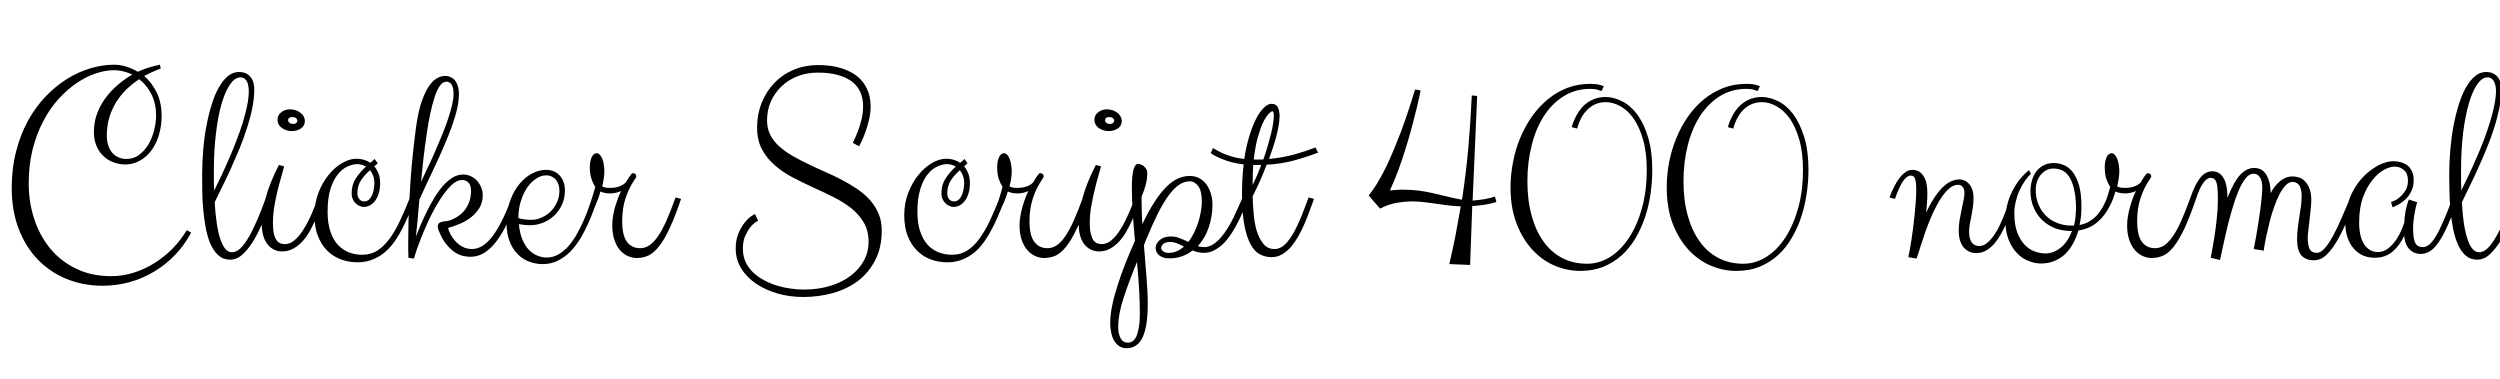 <svg xmlns="http://www.w3.org/2000/svg" xmlns:xlink="http://www.w3.org/1999/xlink" width="209.016" height="31.699"><path fill="black" d="M13.37 5.41L13.44 5.73Q13.08 5.86 12.73 6.02Q12.38 6.18 12.05 6.35L12.05 6.35Q12.70 6.91 13.11 7.75Q13.51 8.58 13.51 9.67L13.51 9.67Q13.51 10.56 13.28 11.31Q13.05 12.06 12.64 12.60Q12.23 13.14 11.68 13.44Q11.12 13.75 10.46 13.75L10.46 13.75Q9.98 13.75 9.52 13.58Q9.05 13.42 8.68 13.08Q8.31 12.74 8.08 12.23Q7.85 11.72 7.85 11.02L7.85 11.02Q7.85 10.23 8.11 9.52Q8.37 8.81 8.81 8.21Q9.25 7.61 9.83 7.11Q10.42 6.61 11.06 6.23L11.06 6.23Q10.72 6.07 10.33 5.97Q9.94 5.87 9.53 5.87L9.53 5.87Q8.81 5.87 8.00 6.14Q7.20 6.41 6.40 6.95Q5.61 7.49 4.89 8.28Q4.17 9.07 3.62 10.13Q3.06 11.18 2.73 12.48Q2.40 13.78 2.40 15.33L2.40 15.33Q2.40 16.90 2.86 18.30Q3.32 19.71 4.20 20.78Q5.07 21.84 6.36 22.46Q7.64 23.09 9.29 23.09L9.29 23.09Q10.25 23.09 11.17 22.80Q12.09 22.51 12.91 22.00Q13.73 21.49 14.43 20.78Q15.12 20.07 15.62 19.24L15.62 19.24L15.98 19.45Q15.42 20.50 14.63 21.32Q13.84 22.14 12.88 22.71Q11.92 23.29 10.83 23.59Q9.74 23.89 8.59 23.89L8.59 23.89Q6.94 23.89 5.54 23.31Q4.15 22.73 3.13 21.67Q2.12 20.60 1.55 19.10Q0.98 17.59 0.98 15.74L0.98 15.74Q0.98 14.06 1.35 12.65Q1.71 11.24 2.34 10.09Q2.98 8.94 3.81 8.07Q4.65 7.20 5.60 6.60Q6.55 6.01 7.56 5.71Q8.57 5.41 9.53 5.41L9.53 5.41Q10.05 5.41 10.56 5.57Q11.07 5.73 11.52 6L11.52 6Q11.99 5.78 12.46 5.64Q12.93 5.50 13.37 5.41L13.37 5.41ZM13.05 9.64L13.05 9.64Q13.05 8.68 12.67 7.90Q12.29 7.13 11.64 6.62L11.64 6.62Q11.06 7.00 10.56 7.48Q10.07 7.97 9.70 8.56Q9.34 9.15 9.13 9.85Q8.93 10.55 8.93 11.34L8.93 11.34Q8.93 11.77 9.04 12.12Q9.15 12.48 9.36 12.74Q9.57 13.00 9.88 13.14Q10.18 13.29 10.56 13.29L10.56 13.29Q11.19 13.29 11.66 12.93Q12.13 12.56 12.44 12.02Q12.75 11.47 12.90 10.83Q13.05 10.20 13.05 9.64ZM21.26 7.48L21.26 7.48Q21.26 8.21 21.09 9.05Q20.92 9.88 20.64 10.73Q20.37 11.59 20.01 12.46Q19.65 13.32 19.29 14.12Q18.93 14.92 18.57 15.63Q18.22 16.35 17.95 16.91L17.95 16.91Q18 17.87 18.12 18.64Q18.23 19.42 18.41 19.96Q18.59 20.51 18.83 20.80Q19.08 21.09 19.39 21.09L19.39 21.09Q19.75 21.09 20.09 20.77Q20.44 20.44 20.79 19.84Q21.14 19.24 21.50 18.40Q21.87 17.55 22.24 16.51L22.24 16.51L22.70 16.63Q22.42 17.44 22.07 18.33Q21.71 19.23 21.28 19.98Q20.85 20.73 20.34 21.22Q19.83 21.71 19.24 21.71L19.24 21.71Q18.66 21.71 18.26 21.35Q17.86 20.99 17.60 20.40Q17.34 19.80 17.20 19.05Q17.06 18.29 16.99 17.51Q16.92 16.72 16.91 15.98Q16.90 15.23 16.90 14.66L16.90 14.66Q16.90 13.59 16.99 12.54Q17.07 11.48 17.26 10.52Q17.44 9.56 17.70 8.74Q17.95 7.91 18.30 7.31Q18.64 6.70 19.06 6.36Q19.48 6.02 19.97 6.02L19.97 6.02Q20.32 6.02 20.57 6.14Q20.81 6.26 20.96 6.46Q21.12 6.66 21.19 6.92Q21.26 7.18 21.26 7.48ZM17.88 14.23L17.88 14.23Q17.88 14.67 17.88 15.10Q17.88 15.53 17.91 15.93L17.91 15.93Q18.20 15.34 18.53 14.64Q18.86 13.95 19.18 13.20Q19.50 12.46 19.79 11.70Q20.09 10.93 20.31 10.20Q20.53 9.47 20.67 8.81Q20.80 8.14 20.80 7.61L20.80 7.61Q20.80 7.43 20.77 7.23Q20.74 7.03 20.67 6.86Q20.59 6.69 20.45 6.58Q20.31 6.47 20.09 6.47L20.09 6.47Q19.64 6.47 19.24 7.05Q18.83 7.63 18.53 8.66Q18.23 9.69 18.06 11.12Q17.88 12.54 17.88 14.23ZM23.59 21.02L23.59 21.02Q22.85 21.02 22.37 20.43Q21.88 19.83 21.88 18.62L21.88 18.62Q21.88 17.82 22.20 16.59Q22.52 15.35 23.32 13.79L23.32 13.79L23.75 13.91Q23.68 14.21 23.53 14.74Q23.37 15.27 23.21 15.92Q23.05 16.57 22.93 17.28Q22.82 17.99 22.82 18.64L22.82 18.64Q22.82 19.20 22.90 19.54Q22.98 19.89 23.12 20.08Q23.25 20.27 23.43 20.34Q23.61 20.41 23.82 20.41L23.82 20.41Q24.16 20.41 24.47 20.20Q24.77 19.99 25.05 19.65Q25.32 19.30 25.56 18.87Q25.80 18.45 26.00 18.01Q26.19 17.58 26.34 17.19Q26.50 16.79 26.59 16.51L26.59 16.51L27.05 16.63Q26.92 16.98 26.75 17.44Q26.58 17.91 26.36 18.40Q26.14 18.89 25.88 19.36Q25.61 19.83 25.27 20.20Q24.93 20.57 24.51 20.79Q24.09 21.02 23.59 21.02ZM25.49 10.10L25.49 10.10Q25.49 10.51 25.17 10.73Q24.86 10.96 24.38 10.96L24.38 10.96Q24.13 10.96 23.91 10.88Q23.70 10.80 23.54 10.68Q23.38 10.56 23.29 10.39Q23.20 10.22 23.20 10.03L23.20 10.03Q23.20 9.63 23.51 9.39Q23.82 9.14 24.23 9.14L24.23 9.14Q24.53 9.14 24.76 9.23Q25.00 9.32 25.16 9.46Q25.32 9.60 25.41 9.77Q25.49 9.94 25.49 10.10ZM24.86 10.10L24.86 10.10Q24.86 9.98 24.76 9.88Q24.66 9.79 24.46 9.79L24.46 9.79Q24.09 9.79 24.09 10.05L24.09 10.05Q24.09 10.18 24.21 10.27Q24.32 10.36 24.50 10.36L24.50 10.36Q24.68 10.36 24.77 10.28Q24.86 10.21 24.86 10.10ZM29.40 16.15L29.40 16.15Q29.40 15.45 29.74 14.93Q30.07 14.41 30.60 13.93L30.60 13.93Q30.43 13.83 30.25 13.78Q30.06 13.72 29.88 13.72L29.88 13.72Q29.50 13.72 29.06 13.92Q28.62 14.11 28.25 14.57Q27.88 15.02 27.63 15.79Q27.39 16.56 27.39 17.71L27.39 17.71Q27.39 18.66 27.62 19.34Q27.84 20.02 28.24 20.46Q28.64 20.89 29.17 21.10Q29.70 21.30 30.29 21.30L30.29 21.30Q31.01 21.30 31.57 20.94Q32.13 20.57 32.60 19.92Q33.07 19.27 33.47 18.39Q33.88 17.52 34.28 16.51L34.28 16.51L34.72 16.63Q34.49 17.20 34.24 17.81Q33.98 18.42 33.69 19.01Q33.39 19.61 33.03 20.13Q32.67 20.66 32.21 21.06Q31.75 21.46 31.17 21.69Q30.60 21.93 29.88 21.93L29.88 21.93Q29.16 21.93 28.51 21.69Q27.86 21.45 27.36 20.96Q26.87 20.47 26.58 19.73Q26.29 19.00 26.29 18L26.29 18Q26.29 16.99 26.62 16.13Q26.95 15.26 27.47 14.63Q27.98 13.99 28.61 13.63Q29.23 13.27 29.79 13.27L29.79 13.27Q30.45 13.27 30.96 13.61L30.96 13.61Q31.05 13.54 31.14 13.46Q31.23 13.38 31.32 13.29L31.32 13.29L31.58 13.65Q31.51 13.72 31.44 13.78Q31.37 13.84 31.30 13.91L31.30 13.91Q31.51 14.17 31.65 14.52Q31.78 14.87 31.78 15.30L31.78 15.30Q31.78 15.79 31.67 16.15Q31.56 16.52 31.37 16.78Q31.17 17.04 30.93 17.17Q30.68 17.30 30.41 17.30L30.41 17.30Q30.27 17.30 30.09 17.23Q29.92 17.17 29.77 17.03Q29.61 16.90 29.51 16.68Q29.40 16.46 29.40 16.15ZM31.30 15.30L31.30 15.30Q31.30 14.96 31.20 14.70Q31.10 14.43 30.94 14.23L30.94 14.23Q30.50 14.60 30.19 15.06Q29.88 15.53 29.88 16.15L29.88 16.15Q29.88 16.48 30.05 16.66Q30.21 16.84 30.43 16.84L30.43 16.84Q30.69 16.84 30.86 16.68Q31.03 16.51 31.13 16.27Q31.22 16.03 31.26 15.77Q31.30 15.50 31.30 15.30ZM38.37 7.84L38.37 7.84Q38.37 8.67 38.07 9.67Q37.77 10.68 37.29 11.81Q36.82 12.95 36.23 14.18Q35.64 15.41 35.06 16.70L35.06 16.70Q34.99 17.57 34.92 18.34Q34.84 19.11 34.77 19.77L34.77 19.77Q34.95 19.36 35.17 18.81Q35.40 18.27 35.68 17.70Q35.96 17.12 36.30 16.56Q36.63 16.01 37.01 15.57Q37.39 15.13 37.82 14.86Q38.25 14.59 38.73 14.59L38.73 14.59Q39.06 14.59 39.36 14.73Q39.66 14.87 39.88 15.11Q40.10 15.35 40.23 15.67Q40.36 15.98 40.36 16.34L40.36 16.34Q40.36 16.92 40.09 17.37Q39.82 17.82 39.40 18.15Q38.99 18.48 38.47 18.70Q37.96 18.93 37.46 19.05L37.46 19.05Q37.51 19.28 37.66 19.58Q37.82 19.89 38.07 20.16Q38.32 20.44 38.67 20.63Q39.02 20.82 39.46 20.82L39.46 20.82Q40.37 20.82 41.18 19.75Q41.99 18.68 42.79 16.51L42.79 16.51L43.24 16.63Q42.86 17.68 42.45 18.57Q42.04 19.45 41.56 20.10Q41.09 20.74 40.54 21.11Q39.98 21.47 39.33 21.47L39.33 21.47Q39.07 21.47 38.74 21.40Q38.40 21.33 38.04 21.10Q37.69 20.87 37.34 20.45Q36.98 20.03 36.69 19.31L36.69 19.31Q36.66 19.24 36.63 19.14Q36.60 19.03 36.60 18.97L36.60 18.97Q36.60 18.75 36.70 18.66Q36.81 18.57 36.97 18.54Q37.13 18.50 37.31 18.49Q37.50 18.47 37.68 18.40L37.68 18.40Q38.54 18.06 38.96 17.42Q39.38 16.78 39.38 15.97L39.38 15.97Q39.38 15.46 39.15 15.25Q38.93 15.05 38.64 15.05L38.64 15.05Q38.40 15.05 38.17 15.17Q37.93 15.29 37.75 15.47L37.75 15.47Q37.27 15.95 36.85 16.59Q36.43 17.23 36.09 17.91Q35.74 18.60 35.47 19.26Q35.19 19.92 35.00 20.44Q34.80 20.96 34.71 21.29Q34.61 21.62 34.61 21.62L34.61 21.62L34.15 21.55Q34.14 21.42 34.14 21.23L34.14 21.23Q34.13 21.07 34.13 20.85Q34.13 20.63 34.13 20.32L34.13 20.32Q34.13 19.65 34.15 18.67Q34.17 17.70 34.24 16.48Q34.30 15.27 34.42 13.85Q34.55 12.43 34.75 10.89L34.75 10.89Q34.91 9.62 35.17 8.75Q35.44 7.89 35.77 7.35Q36.09 6.82 36.46 6.59Q36.82 6.35 37.20 6.35L37.20 6.35Q37.50 6.35 37.72 6.47Q37.95 6.59 38.09 6.79Q38.23 7.00 38.30 7.27Q38.37 7.54 38.37 7.84ZM37.31 6.83L37.31 6.83Q37.02 6.83 36.78 7.17Q36.54 7.51 36.34 8.11Q36.14 8.71 35.97 9.51Q35.80 10.31 35.67 11.24Q35.53 12.18 35.41 13.19Q35.30 14.20 35.20 15.21L35.20 15.21Q35.48 14.60 35.80 13.93Q36.12 13.27 36.42 12.57Q36.71 11.88 36.99 11.21Q37.27 10.54 37.47 9.91Q37.68 9.29 37.80 8.77Q37.92 8.24 37.92 7.84L37.92 7.84Q37.92 7.70 37.90 7.52Q37.89 7.35 37.82 7.20Q37.76 7.04 37.64 6.94Q37.52 6.83 37.31 6.83ZM45.38 22.08L45.38 22.08Q44.78 22.08 44.23 21.87Q43.68 21.66 43.26 21.23Q42.84 20.80 42.60 20.16Q42.35 19.51 42.35 18.64L42.35 18.64Q42.35 17.59 42.66 16.76Q42.96 15.94 43.44 15.37Q43.91 14.80 44.50 14.50Q45.08 14.20 45.64 14.20L45.64 14.20Q46.37 14.20 46.80 14.68Q47.23 15.16 47.23 15.93L47.23 15.93Q47.23 16.58 46.98 17.12Q46.73 17.65 46.33 18.03Q45.93 18.41 45.40 18.62Q44.88 18.83 44.32 18.83L44.32 18.83Q44.05 18.83 43.81 18.80Q43.57 18.77 43.38 18.74L43.38 18.74Q43.45 19.46 43.66 19.99Q43.88 20.52 44.19 20.86Q44.51 21.20 44.90 21.36Q45.29 21.53 45.71 21.53L45.71 21.53Q46.24 21.53 46.69 21.27Q47.13 21.01 47.51 20.60Q47.88 20.18 48.19 19.64Q48.50 19.10 48.75 18.54Q49.00 17.99 49.19 17.46Q49.38 16.92 49.54 16.51L49.54 16.51L49.99 16.63Q49.84 17.02 49.63 17.57Q49.43 18.12 49.16 18.72Q48.89 19.32 48.53 19.93Q48.16 20.53 47.71 21.01Q47.25 21.48 46.67 21.78Q46.09 22.08 45.38 22.08ZM45.67 14.66L45.67 14.66Q45.23 14.66 44.82 14.94Q44.40 15.21 44.07 15.69Q43.75 16.17 43.54 16.83Q43.34 17.48 43.34 18.23L43.34 18.23Q43.49 18.29 43.76 18.33Q44.04 18.38 44.44 18.38L44.44 18.38Q44.86 18.38 45.28 18.19Q45.69 18.01 46.03 17.69Q46.36 17.37 46.56 16.92Q46.77 16.48 46.77 15.95L46.77 15.95Q46.77 15.69 46.70 15.46Q46.63 15.22 46.49 15.05Q46.35 14.87 46.14 14.77Q45.94 14.66 45.67 14.66ZM50.20 16.01L50.20 16.01Q50.09 16.42 49.97 16.71Q49.85 17.00 49.71 17.26Q49.57 17.51 49.40 17.74Q49.23 17.96 49.02 18.23L49.02 18.23L48.93 18.14Q49.20 17.45 49.40 16.84Q49.61 16.23 49.77 15.62L49.77 15.62Q49.58 15.35 49.45 14.95Q49.31 14.54 49.31 13.98L49.31 13.98Q49.31 13.48 49.47 13.14Q49.63 12.81 49.89 12.81L49.89 12.81Q50.03 12.81 50.15 12.94Q50.27 13.07 50.36 13.28Q50.44 13.49 50.48 13.76Q50.53 14.04 50.53 14.34L50.53 14.34Q50.53 14.48 50.51 14.65Q50.50 14.81 50.47 14.98Q50.45 15.15 50.41 15.31Q50.38 15.47 50.34 15.57L50.34 15.57Q50.41 15.63 50.57 15.67Q50.73 15.71 50.99 15.71L50.99 15.71Q51.43 15.71 51.77 15.59Q52.11 15.46 52.31 15.26L52.31 15.26Q52.49 14.98 52.59 14.82Q52.69 14.67 52.75 14.60Q52.80 14.52 52.83 14.50Q52.86 14.48 52.91 14.48L52.91 14.48Q53.04 14.48 53.12 14.55Q53.20 14.63 53.20 14.75L53.20 14.75Q53.20 14.79 53.17 14.85Q53.13 14.91 53.07 15L53.07 15Q52.58 15.71 52.30 16.57Q52.02 17.43 52.02 18.47L52.02 18.47Q52.02 19.68 52.41 20.21Q52.80 20.75 53.53 20.75L53.53 20.75Q53.93 20.75 54.29 20.51Q54.66 20.27 55.01 19.76Q55.36 19.25 55.72 18.45Q56.07 17.65 56.48 16.51L56.48 16.51L56.94 16.63Q56.44 18.12 55.99 19.07Q55.55 20.03 55.11 20.58Q54.68 21.14 54.22 21.36Q53.77 21.57 53.23 21.57L53.23 21.57Q52.89 21.57 52.52 21.42Q52.16 21.27 51.86 20.94Q51.56 20.61 51.38 20.09Q51.19 19.57 51.19 18.83L51.19 18.83Q51.19 18.47 51.25 18.08Q51.32 17.68 51.42 17.31Q51.53 16.95 51.66 16.60Q51.79 16.25 51.93 15.97L51.93 15.97Q51.50 16.17 51.01 16.17L51.01 16.17Q50.53 16.17 50.20 16.01ZM64.13 10.08L64.13 10.08Q64.13 10.73 64.39 11.26Q64.66 11.78 65.12 12.21Q65.58 12.63 66.19 12.99Q66.81 13.35 67.50 13.68Q68.19 14.02 68.92 14.34Q69.66 14.66 70.35 15.02Q71.04 15.38 71.65 15.79Q72.27 16.21 72.73 16.72Q73.18 17.23 73.45 17.85Q73.72 18.48 73.72 19.27L73.72 19.27Q73.72 20.70 73.18 21.74Q72.64 22.79 71.74 23.48Q70.84 24.16 69.64 24.50Q68.45 24.83 67.15 24.83L67.15 24.83Q66 24.83 64.98 24.53Q63.96 24.23 63.19 23.70Q62.41 23.17 61.96 22.42Q61.51 21.68 61.51 20.80L61.51 20.80Q61.51 20.03 61.75 19.48Q61.99 18.94 62.28 18.59Q62.57 18.23 62.82 18.07Q63.08 17.91 63.12 17.89L63.12 17.89L63.38 18.45Q63.35 18.46 63.15 18.59Q62.95 18.73 62.72 19.01Q62.50 19.29 62.30 19.73Q62.11 20.17 62.11 20.80L62.11 20.80Q62.11 21.43 62.35 21.93Q62.59 22.43 62.99 22.80Q63.40 23.18 63.92 23.45Q64.44 23.72 65.00 23.89Q65.57 24.06 66.13 24.13Q66.69 24.21 67.17 24.21L67.17 24.21Q68.41 24.21 69.42 23.90Q70.43 23.59 71.14 23.04Q71.85 22.50 72.23 21.78Q72.62 21.06 72.62 20.23L72.62 20.23Q72.62 19.29 72.22 18.61Q71.82 17.93 71.17 17.41Q70.51 16.89 69.67 16.47Q68.84 16.05 67.96 15.66Q67.09 15.26 66.25 14.82Q65.41 14.38 64.76 13.80Q64.10 13.23 63.70 12.47Q63.30 11.72 63.30 10.68L63.30 10.68Q63.30 9.52 63.70 8.55Q64.09 7.59 64.78 6.90Q65.46 6.20 66.39 5.82Q67.31 5.44 68.39 5.44L68.39 5.44Q69.48 5.44 70.30 5.69Q71.12 5.94 71.68 6.39Q72.23 6.84 72.51 7.48Q72.79 8.11 72.79 8.87L72.79 8.87Q72.79 9.49 72.64 10.08Q72.49 10.68 72.32 11.14Q72.14 11.61 71.99 11.91Q71.84 12.20 71.82 12.23L71.82 12.23L71.30 11.94Q71.30 11.93 71.43 11.66Q71.57 11.39 71.73 10.96Q71.89 10.52 72.03 9.98Q72.16 9.43 72.16 8.87L72.16 8.87Q72.16 8.24 71.94 7.72Q71.71 7.20 71.24 6.83Q70.77 6.47 70.05 6.27Q69.34 6.07 68.37 6.07L68.37 6.07Q67.46 6.07 66.69 6.37Q65.92 6.67 65.35 7.21Q64.78 7.75 64.45 8.48Q64.13 9.21 64.13 10.08ZM78.71 16.15L78.71 16.15Q78.71 15.45 79.05 14.93Q79.38 14.41 79.91 13.93L79.91 13.93Q79.75 13.83 79.56 13.78Q79.37 13.72 79.20 13.72L79.20 13.72Q78.81 13.72 78.37 13.92Q77.93 14.11 77.56 14.57Q77.19 15.02 76.95 15.79Q76.70 16.56 76.70 17.71L76.70 17.71Q76.70 18.66 76.93 19.34Q77.16 20.02 77.55 20.46Q77.95 20.89 78.48 21.10Q79.01 21.30 79.61 21.30L79.61 21.30Q80.32 21.30 80.88 20.94Q81.45 20.57 81.91 19.92Q82.38 19.27 82.79 18.39Q83.19 17.52 83.59 16.51L83.59 16.51L84.04 16.63Q83.80 17.20 83.55 17.81Q83.30 18.42 83.00 19.01Q82.70 19.61 82.34 20.13Q81.98 20.66 81.52 21.06Q81.06 21.46 80.48 21.69Q79.91 21.93 79.20 21.93L79.20 21.93Q78.47 21.93 77.82 21.69Q77.17 21.45 76.68 20.96Q76.18 20.47 75.89 19.73Q75.60 19.00 75.60 18L75.60 18Q75.60 16.99 75.93 16.13Q76.27 15.26 76.78 14.63Q77.30 13.99 77.92 13.63Q78.54 13.27 79.10 13.27L79.10 13.27Q79.76 13.27 80.27 13.61L80.27 13.61Q80.37 13.54 80.46 13.46Q80.54 13.38 80.64 13.29L80.64 13.29L80.89 13.65Q80.82 13.72 80.75 13.78Q80.68 13.84 80.61 13.91L80.61 13.91Q80.82 14.17 80.96 14.52Q81.09 14.87 81.09 15.30L81.09 15.30Q81.09 15.79 80.98 16.15Q80.87 16.52 80.68 16.78Q80.48 17.04 80.24 17.17Q79.99 17.30 79.72 17.30L79.72 17.30Q79.58 17.30 79.41 17.23Q79.23 17.17 79.08 17.03Q78.93 16.90 78.82 16.68Q78.71 16.46 78.71 16.15ZM80.61 15.30L80.61 15.30Q80.61 14.96 80.51 14.70Q80.41 14.43 80.25 14.23L80.25 14.23Q79.82 14.60 79.51 15.06Q79.20 15.53 79.20 16.15L79.20 16.15Q79.20 16.48 79.36 16.66Q79.52 16.84 79.75 16.84L79.75 16.84Q80.00 16.84 80.17 16.68Q80.34 16.51 80.44 16.27Q80.53 16.03 80.57 15.77Q80.61 15.50 80.61 15.30ZM84.26 16.01L84.26 16.01Q84.14 16.42 84.02 16.71Q83.91 17.00 83.77 17.26Q83.63 17.51 83.46 17.74Q83.29 17.96 83.07 18.23L83.07 18.23L82.98 18.14Q83.25 17.45 83.46 16.84Q83.66 16.23 83.82 15.62L83.82 15.62Q83.64 15.35 83.50 14.95Q83.37 14.54 83.37 13.98L83.37 13.98Q83.37 13.48 83.53 13.14Q83.68 12.81 83.94 12.81L83.94 12.81Q84.08 12.81 84.21 12.94Q84.33 13.07 84.41 13.28Q84.49 13.49 84.54 13.76Q84.59 14.04 84.59 14.34L84.59 14.34Q84.59 14.48 84.57 14.65Q84.55 14.81 84.53 14.98Q84.50 15.15 84.47 15.31Q84.43 15.47 84.40 15.57L84.40 15.57Q84.47 15.63 84.63 15.67Q84.79 15.71 85.04 15.71L85.04 15.71Q85.49 15.71 85.83 15.59Q86.17 15.46 86.37 15.26L86.37 15.26Q86.54 14.98 86.64 14.82Q86.74 14.67 86.80 14.60Q86.86 14.52 86.89 14.50Q86.92 14.48 86.96 14.48L86.96 14.48Q87.09 14.48 87.18 14.55Q87.26 14.63 87.26 14.75L87.26 14.75Q87.26 14.79 87.22 14.85Q87.19 14.91 87.13 15L87.13 15Q86.64 15.71 86.36 16.57Q86.07 17.43 86.07 18.47L86.07 18.47Q86.07 19.68 86.47 20.21Q86.86 20.75 87.59 20.75L87.59 20.75Q87.98 20.75 88.35 20.51Q88.71 20.27 89.06 19.76Q89.41 19.25 89.77 18.45Q90.13 17.65 90.54 16.51L90.54 16.51L91.00 16.63Q90.49 18.12 90.05 19.07Q89.60 20.03 89.17 20.58Q88.73 21.14 88.28 21.36Q87.82 21.57 87.28 21.57L87.28 21.57Q86.94 21.57 86.58 21.42Q86.21 21.27 85.92 20.94Q85.62 20.61 85.43 20.09Q85.24 19.57 85.24 18.83L85.24 18.83Q85.24 18.47 85.31 18.08Q85.37 17.68 85.48 17.31Q85.58 16.95 85.71 16.60Q85.84 16.25 85.98 15.97L85.98 15.97Q85.56 16.17 85.07 16.17L85.07 16.17Q84.59 16.17 84.26 16.01ZM91.89 21.02L91.89 21.02Q91.15 21.02 90.66 20.43Q90.18 19.83 90.18 18.62L90.18 18.62Q90.18 17.82 90.50 16.59Q90.82 15.35 91.62 13.79L91.62 13.79L92.05 13.91Q91.98 14.21 91.82 14.74Q91.66 15.27 91.51 15.92Q91.35 16.57 91.23 17.28Q91.11 17.99 91.11 18.64L91.11 18.64Q91.11 19.20 91.20 19.54Q91.28 19.89 91.41 20.08Q91.55 20.27 91.73 20.34Q91.91 20.41 92.12 20.41L92.12 20.41Q92.46 20.41 92.77 20.20Q93.07 19.99 93.35 19.65Q93.62 19.30 93.86 18.87Q94.10 18.45 94.29 18.01Q94.49 17.58 94.64 17.19Q94.79 16.79 94.89 16.51L94.89 16.51L95.34 16.63Q95.21 16.98 95.04 17.44Q94.88 17.91 94.66 18.40Q94.44 18.89 94.17 19.36Q93.90 19.83 93.56 20.20Q93.22 20.57 92.81 20.79Q92.39 21.02 91.89 21.02ZM93.79 10.10L93.79 10.10Q93.79 10.51 93.47 10.73Q93.15 10.96 92.67 10.96L92.67 10.96Q92.43 10.96 92.21 10.88Q91.99 10.80 91.83 10.68Q91.68 10.56 91.59 10.39Q91.50 10.22 91.50 10.03L91.50 10.03Q91.50 9.63 91.81 9.39Q92.12 9.14 92.53 9.14L92.53 9.14Q92.82 9.14 93.06 9.23Q93.29 9.32 93.46 9.46Q93.62 9.60 93.70 9.77Q93.79 9.94 93.79 10.10ZM93.15 10.10L93.15 10.10Q93.15 9.98 93.05 9.88Q92.95 9.79 92.75 9.79L92.75 9.79Q92.39 9.79 92.39 10.05L92.39 10.05Q92.39 10.18 92.50 10.27Q92.61 10.36 92.80 10.36L92.80 10.36Q92.98 10.36 93.06 10.28Q93.15 10.21 93.15 10.10ZM100.68 20.66L100.68 20.66Q101.06 20.66 101.41 20.44Q101.75 20.23 102.06 19.87Q102.38 19.51 102.65 19.06Q102.93 18.61 103.15 18.15Q103.38 17.68 103.56 17.26Q103.75 16.83 103.89 16.51L103.89 16.51L104.34 16.63Q104.19 17.02 104.00 17.50Q103.80 17.98 103.55 18.48Q103.30 18.98 103.00 19.46Q102.70 19.93 102.34 20.31Q101.98 20.68 101.55 20.91Q101.13 21.14 100.65 21.14L100.65 21.14Q100.18 21.14 99.71 20.94L99.71 20.94Q99.32 21.25 98.84 21.42Q98.36 21.60 97.77 21.60L97.77 21.60Q97.41 21.60 97.18 21.50Q96.96 21.41 96.84 21.28Q96.71 21.14 96.67 21Q96.62 20.86 96.62 20.75L96.62 20.75Q96.62 20.52 96.73 20.34Q96.83 20.16 97.01 20.03Q97.18 19.90 97.41 19.83Q97.64 19.77 97.89 19.77L97.89 19.77Q98.29 19.77 98.65 19.92Q99.01 20.06 99.35 20.23L99.35 20.23Q99.62 19.89 99.83 19.46Q100.04 19.04 100.18 18.59Q100.32 18.14 100.40 17.70Q100.48 17.25 100.48 16.86L100.48 16.86Q100.48 15.96 100.18 15.56Q99.88 15.16 99.47 15.16L99.47 15.16Q99.01 15.16 98.58 15.45Q98.16 15.73 97.72 16.32Q97.28 16.92 96.81 17.84Q96.35 18.76 95.82 20.04L95.82 20.04Q95.77 20.14 95.73 20.26Q95.70 20.38 95.64 20.48L95.64 20.48Q95.74 21.87 95.85 23.14Q95.96 24.41 95.96 25.41L95.96 25.41Q95.96 27.29 95.53 28.20Q95.10 29.11 94.20 29.11L94.20 29.11Q93.84 29.11 93.59 28.95Q93.33 28.78 93.16 28.50Q92.99 28.22 92.91 27.84Q92.82 27.46 92.82 27.02L92.82 27.02Q92.82 26.34 92.99 25.52Q93.16 24.70 93.45 23.82Q93.73 22.93 94.10 22.00Q94.48 21.06 94.89 20.13L94.89 20.13Q94.78 18.96 94.71 17.83Q94.63 16.70 94.63 15.64L94.63 15.64Q94.63 14.73 94.76 14.21Q94.89 13.70 95.16 13.70L95.16 13.70Q95.24 13.70 95.37 13.75Q95.51 13.79 95.63 13.89Q95.74 13.99 95.83 14.13Q95.92 14.27 95.92 14.46L95.92 14.46Q95.92 14.94 95.79 15.45Q95.66 15.95 95.44 16.45L95.44 16.45Q95.44 17.00 95.46 17.58Q95.47 18.15 95.51 18.74L95.51 18.74Q96.02 17.66 96.52 16.89Q97.01 16.13 97.50 15.64Q97.99 15.15 98.48 14.93Q98.96 14.71 99.47 14.71L99.47 14.71Q99.90 14.71 100.25 14.89Q100.61 15.08 100.85 15.40Q101.10 15.73 101.23 16.17Q101.37 16.62 101.37 17.13L101.37 17.13Q101.37 18.08 101.06 19.00Q100.76 19.91 100.15 20.57L100.15 20.57Q100.37 20.66 100.68 20.66ZM95.30 26.23L95.30 26.23Q95.30 25.20 95.23 24.10Q95.16 23.00 95.06 21.90L95.06 21.90Q94.37 23.58 93.93 24.93Q93.49 26.27 93.49 27.38L93.49 27.38Q93.49 27.90 93.69 28.28Q93.89 28.65 94.29 28.65L94.29 28.65Q94.50 28.65 94.68 28.54Q94.86 28.42 95.00 28.14Q95.13 27.86 95.21 27.39Q95.30 26.92 95.30 26.23ZM97.72 21.14L97.72 21.14Q98.09 21.14 98.40 21Q98.72 20.86 98.99 20.61L98.99 20.61Q98.67 20.46 98.40 20.34Q98.12 20.23 97.86 20.23L97.86 20.23Q97.42 20.23 97.25 20.40Q97.08 20.57 97.08 20.73L97.08 20.73Q97.08 20.86 97.23 21Q97.38 21.14 97.72 21.14ZM101.23 12.81L101.41 12.38Q101.59 12.48 101.84 12.62Q102.08 12.76 102.41 12.89Q102.74 13.02 103.14 13.13Q103.55 13.24 104.03 13.29L104.03 13.29Q104.19 12.23 104.45 11.38Q104.71 10.54 105.02 9.93Q105.33 9.33 105.66 9.01Q106.00 8.68 106.31 8.68L106.31 8.68Q106.68 8.68 106.83 8.96Q106.98 9.25 106.98 9.71L106.98 9.71Q106.98 10.05 106.91 10.46Q106.84 10.88 106.72 11.34Q106.61 11.80 106.44 12.30Q106.28 12.80 106.10 13.29L106.10 13.29Q107.27 13.18 108.26 12.90Q109.25 12.62 109.98 12.33L109.98 12.33L110.20 12.76Q109.24 13.13 108.21 13.41Q107.18 13.70 105.90 13.77L105.90 13.77Q105.61 14.53 105.30 15.22Q104.99 15.90 104.73 16.41L104.73 16.41Q104.74 17.06 104.81 17.83Q104.87 18.60 105.06 19.27Q105.26 19.93 105.62 20.38Q105.97 20.82 106.56 20.82L106.56 20.82Q107.05 20.82 107.46 20.41Q107.87 19.99 108.22 19.35Q108.56 18.71 108.86 17.95Q109.15 17.19 109.41 16.51L109.41 16.51L109.86 16.63Q109.70 17.05 109.51 17.58Q109.32 18.11 109.09 18.65Q108.86 19.20 108.57 19.71Q108.29 20.21 107.95 20.62Q107.61 21.02 107.20 21.26Q106.79 21.50 106.31 21.50L106.31 21.50Q105.80 21.50 105.35 21.27Q104.89 21.04 104.56 20.43Q104.23 19.83 104.03 18.79Q103.84 17.75 103.84 16.15L103.84 16.15Q103.84 14.86 103.98 13.75L103.98 13.75Q102.97 13.62 102.29 13.34Q101.60 13.07 101.23 12.81L101.23 12.81ZM106.38 9.30L106.38 9.30Q106.28 9.30 106.07 9.52Q105.86 9.73 105.62 10.20Q105.39 10.68 105.17 11.44Q104.95 12.21 104.82 13.34L104.82 13.34L105.05 13.34L105.62 13.34Q105.83 12.75 105.99 12.20Q106.15 11.65 106.27 11.17Q106.38 10.70 106.44 10.32Q106.50 9.94 106.50 9.69L106.50 9.69Q106.50 9.30 106.38 9.30ZM104.73 15.45L104.73 15.47Q104.93 15.06 105.11 14.64Q105.28 14.23 105.45 13.79L105.45 13.79L105.01 13.79L104.78 13.79Q104.75 14.17 104.74 14.58Q104.73 15 104.73 15.45L104.73 15.45ZM123.09 17.23L122.91 22.15L121.17 22.08Q121.46 20.87 121.69 19.68Q121.92 18.48 122.13 17.25L122.13 17.25Q121.58 17.24 121.06 17.17Q120.54 17.11 120.04 17.03Q119.54 16.96 119.06 16.90Q118.58 16.84 118.13 16.84L118.13 16.84Q117.40 16.84 116.71 16.97Q116.03 17.10 115.39 17.44L115.39 17.44Q115.28 17.32 115.12 17.14Q114.96 16.97 114.81 16.79Q114.67 16.62 114.56 16.49Q114.45 16.36 114.43 16.34L114.43 16.34Q114.82 15.87 115.20 15.23Q115.57 14.60 115.92 13.89Q116.26 13.17 116.57 12.42Q116.88 11.67 117.15 10.96L117.15 10.96Q117.77 9.28 118.31 7.48L118.31 7.48L118.77 7.56Q118.76 7.62 118.68 8.02Q118.59 8.41 118.44 9.06Q118.28 9.71 118.06 10.55Q117.84 11.38 117.56 12.29Q117.28 13.21 116.94 14.14Q116.60 15.08 116.20 15.93L116.20 15.93Q116.29 15.91 116.43 15.90Q116.58 15.89 116.74 15.88Q116.89 15.87 117.05 15.86Q117.21 15.86 117.33 15.86L117.33 15.86Q118.02 15.86 118.66 15.94Q119.30 16.03 119.89 16.17Q120.49 16.30 121.07 16.45Q121.65 16.59 122.23 16.70L122.23 16.70Q122.57 14.52 122.76 12.36Q122.95 10.21 123.05 7.98L123.05 7.98L123.50 8.02L123.12 16.77Q123.59 16.73 124.07 16.66Q124.55 16.58 124.99 16.43L124.99 16.43L125.11 16.89Q124.61 17.04 124.10 17.12Q123.60 17.19 123.09 17.23L123.09 17.23ZM132.96 7.01L132.96 7.01Q133.46 7.01 133.76 7.10Q134.05 7.20 134.09 7.20L134.09 7.20L133.90 7.61Q133.86 7.61 133.62 7.52Q133.37 7.43 132.96 7.43L132.96 7.43Q131.72 7.43 130.74 8.04Q129.76 8.65 129.09 9.69Q128.41 10.73 128.06 12.14Q127.70 13.55 127.70 15.14L127.70 15.14Q127.70 16.76 128.06 18.04Q128.41 19.32 129.06 20.21Q129.71 21.11 130.63 21.58Q131.55 22.05 132.69 22.05L132.69 22.05Q133.72 22.05 134.64 21.47Q135.55 20.88 136.22 19.84Q136.90 18.80 137.29 17.36Q137.68 15.93 137.68 14.23L137.68 14.23Q137.68 12.74 137.37 11.67Q137.06 10.59 136.57 9.90Q136.08 9.21 135.47 8.88Q134.86 8.54 134.26 8.54L134.26 8.54Q133.41 8.54 132.79 9.10Q132.16 9.66 131.86 10.75L131.86 10.75L131.40 10.63Q131.77 9.40 132.50 8.75Q133.24 8.11 134.24 8.11L134.24 8.11Q134.91 8.11 135.60 8.46Q136.30 8.80 136.86 9.54Q137.43 10.29 137.78 11.45Q138.14 12.61 138.14 14.23L138.14 14.23Q138.14 15.22 137.99 16.24Q137.84 17.25 137.53 18.18Q137.21 19.11 136.73 19.93Q136.24 20.75 135.57 21.36Q134.89 21.96 134.04 22.31Q133.18 22.65 132.12 22.65L132.12 22.65Q131.03 22.65 129.98 22.21Q128.93 21.76 128.12 20.88Q127.30 20.00 126.80 18.70Q126.29 17.39 126.29 15.67L126.29 15.67Q126.29 14.60 126.50 13.55Q126.70 12.49 127.10 11.53Q127.50 10.57 128.08 9.74Q128.66 8.92 129.40 8.31Q130.14 7.70 131.03 7.35Q131.93 7.01 132.96 7.01ZM146.02 7.01L146.02 7.01Q146.52 7.01 146.81 7.10Q147.11 7.20 147.14 7.20L147.14 7.20L146.95 7.61Q146.92 7.61 146.67 7.52Q146.43 7.43 146.02 7.43L146.02 7.43Q144.77 7.43 143.79 8.04Q142.82 8.65 142.14 9.69Q141.47 10.73 141.11 12.14Q140.75 13.55 140.75 15.14L140.75 15.14Q140.75 16.76 141.11 18.04Q141.47 19.32 142.12 20.21Q142.77 21.11 143.69 21.58Q144.61 22.05 145.75 22.05L145.75 22.05Q146.78 22.05 147.69 21.47Q148.61 20.88 149.28 19.84Q149.95 18.80 150.35 17.36Q150.74 15.93 150.74 14.23L150.74 14.23Q150.74 12.74 150.43 11.67Q150.12 10.59 149.63 9.90Q149.13 9.21 148.52 8.88Q147.91 8.54 147.32 8.54L147.32 8.54Q146.46 8.54 145.84 9.10Q145.22 9.66 144.91 10.75L144.91 10.75L144.46 10.63Q144.82 9.40 145.56 8.75Q146.30 8.11 147.29 8.11L147.29 8.11Q147.96 8.11 148.66 8.46Q149.36 8.80 149.92 9.54Q150.48 10.29 150.84 11.45Q151.20 12.61 151.20 14.23L151.20 14.23Q151.20 15.22 151.04 16.24Q150.89 17.25 150.58 18.18Q150.27 19.11 149.78 19.93Q149.30 20.75 148.62 21.36Q147.95 21.96 147.09 22.31Q146.24 22.65 145.17 22.65L145.17 22.65Q144.08 22.65 143.03 22.21Q141.98 21.76 141.17 20.88Q140.36 20.00 139.85 18.70Q139.35 17.39 139.35 15.67L139.35 15.67Q139.35 14.60 139.55 13.55Q139.76 12.49 140.16 11.53Q140.55 10.57 141.13 9.74Q141.71 8.92 142.45 8.31Q143.19 7.70 144.09 7.35Q144.98 7.01 146.02 7.01ZM158.43 16.63L157.97 16.51Q158.14 16.05 158.35 15.64Q158.55 15.22 158.79 14.91Q159.02 14.59 159.30 14.40Q159.57 14.20 159.91 14.20L159.91 14.20Q160.08 14.20 160.29 14.27Q160.50 14.34 160.69 14.55Q160.89 14.77 161.02 15.16Q161.14 15.56 161.14 16.22L161.14 16.22Q161.14 16.56 161.11 16.97Q161.07 17.38 161.04 17.78L161.04 17.78Q161.40 17.00 161.76 16.47Q162.12 15.94 162.46 15.62Q162.81 15.29 163.15 15.15Q163.49 15 163.83 15L163.83 15Q163.98 15 164.19 15.07Q164.39 15.14 164.57 15.32Q164.75 15.49 164.88 15.80Q165 16.10 165 16.58L165 16.58Q165 16.97 164.94 17.36Q164.88 17.74 164.81 18.11Q164.74 18.47 164.68 18.79Q164.63 19.11 164.63 19.36L164.63 19.36Q164.63 19.95 164.84 20.26Q165.05 20.57 165.48 20.57L165.48 20.57Q165.83 20.57 166.15 20.30Q166.46 20.04 166.74 19.63Q167.02 19.22 167.24 18.73Q167.47 18.23 167.64 17.78Q167.81 17.33 167.93 16.99Q168.05 16.64 168.09 16.51L168.09 16.51L168.55 16.63Q168.39 17.04 168.21 17.54Q168.02 18.04 167.80 18.54Q167.58 19.04 167.32 19.52Q167.06 19.99 166.75 20.36Q166.43 20.72 166.06 20.94Q165.69 21.16 165.25 21.16L165.25 21.16Q164.87 21.16 164.60 21.02Q164.32 20.87 164.13 20.63Q163.95 20.38 163.85 20.04Q163.76 19.70 163.76 19.31L163.76 19.31Q163.76 18.88 163.83 18.42Q163.91 17.96 164.00 17.54Q164.09 17.12 164.16 16.76Q164.24 16.41 164.24 16.17L164.24 16.17Q164.24 15.81 164.10 15.63Q163.96 15.45 163.71 15.45L163.71 15.45Q163.37 15.45 163.05 15.69Q162.73 15.94 162.43 16.35Q162.13 16.76 161.86 17.29Q161.59 17.81 161.36 18.37Q161.13 18.93 160.94 19.48Q160.75 20.03 160.61 20.47Q160.46 20.92 160.37 21.23Q160.27 21.54 160.23 21.62L160.23 21.62L159.55 21.50Q159.69 20.81 159.81 20.04Q159.93 19.28 160.01 18.53Q160.10 17.79 160.15 17.11Q160.21 16.43 160.21 15.90L160.21 15.90Q160.21 15.19 160.11 14.94Q160.02 14.68 159.77 14.68L159.77 14.68Q159.56 14.68 159.38 14.84Q159.19 15 159.03 15.26Q158.87 15.53 158.72 15.88Q158.57 16.23 158.43 16.63L158.43 16.63ZM171.02 21.19L171.02 21.19Q171.68 21.19 172.28 20.71Q172.89 20.23 173.23 19.31L173.23 19.31L173.13 19.31Q172.41 19.31 171.79 19.07Q171.18 18.82 170.72 18.38Q170.27 17.94 170.02 17.33Q169.76 16.71 169.76 15.97L169.76 15.97Q169.76 15.56 169.87 15.14Q169.98 14.72 170.21 14.38Q170.45 14.05 170.82 13.84Q171.20 13.63 171.71 13.63L171.71 13.63Q172.14 13.63 172.55 13.80Q172.96 13.97 173.29 14.38Q173.61 14.79 173.82 15.49Q174.02 16.18 174.02 17.25L174.02 17.25Q174.02 17.65 173.99 18.04Q173.95 18.43 173.86 18.81L173.86 18.81Q174.32 18.73 174.67 18.52Q175.03 18.30 175.31 18.01Q175.58 17.71 175.79 17.33Q176.00 16.95 176.18 16.51L176.18 16.51L176.64 16.63Q176.39 17.30 176.07 17.77Q175.75 18.23 175.38 18.55Q175.01 18.87 174.60 19.04Q174.20 19.21 173.77 19.27L173.77 19.27Q173.60 19.84 173.33 20.34Q173.06 20.85 172.68 21.22Q172.29 21.60 171.78 21.81Q171.27 22.03 170.64 22.03L170.64 22.03Q170.11 22.03 169.58 21.81Q169.04 21.60 168.62 21.15Q168.19 20.70 167.92 20.01Q167.66 19.32 167.66 18.38L167.66 18.38Q167.66 17.75 167.81 17.16Q167.95 16.56 168.22 16.03Q168.48 15.49 168.84 15.03Q169.21 14.57 169.63 14.23L169.63 14.23L169.80 14.52Q169.54 14.77 169.29 15.13Q169.04 15.49 168.84 15.93Q168.64 16.37 168.53 16.86Q168.41 17.34 168.41 17.82L168.41 17.82Q168.41 18.77 168.65 19.42Q168.89 20.06 169.27 20.46Q169.64 20.85 170.11 21.02Q170.58 21.19 171.02 21.19ZM171.69 14.09L171.69 14.09Q171.38 14.09 171.11 14.22Q170.84 14.36 170.64 14.59Q170.44 14.82 170.32 15.15Q170.20 15.48 170.20 15.88L170.20 15.88Q170.20 16.57 170.44 17.12Q170.67 17.67 171.08 18.06Q171.48 18.45 172.02 18.65Q172.56 18.86 173.18 18.86L173.18 18.86L173.40 18.86Q173.50 18.49 173.53 18.09Q173.57 17.70 173.57 17.23L173.57 17.23Q173.54 16.32 173.38 15.72Q173.23 15.12 172.98 14.75Q172.73 14.39 172.40 14.24Q172.07 14.09 171.69 14.09ZM176.86 16.01L176.86 16.01Q176.74 16.42 176.63 16.71Q176.51 17.00 176.37 17.26Q176.23 17.51 176.06 17.74Q175.89 17.96 175.68 18.23L175.68 18.23L175.58 18.14Q175.85 17.45 176.06 16.84Q176.26 16.23 176.43 15.62L176.43 15.62Q176.24 15.35 176.10 14.95Q175.97 14.54 175.97 13.98L175.97 13.98Q175.97 13.48 176.13 13.14Q176.29 12.81 176.54 12.81L176.54 12.81Q176.68 12.81 176.81 12.94Q176.93 13.07 177.01 13.28Q177.09 13.49 177.14 13.76Q177.19 14.04 177.19 14.34L177.19 14.34Q177.19 14.48 177.17 14.65Q177.15 14.81 177.13 14.98Q177.11 15.15 177.07 15.31Q177.04 15.47 177 15.57L177 15.57Q177.07 15.63 177.23 15.67Q177.39 15.71 177.64 15.71L177.64 15.71Q178.09 15.71 178.43 15.59Q178.77 15.46 178.97 15.26L178.97 15.26Q179.14 14.98 179.24 14.82Q179.34 14.67 179.40 14.60Q179.46 14.52 179.49 14.50Q179.52 14.48 179.57 14.48L179.57 14.48Q179.70 14.48 179.78 14.55Q179.86 14.63 179.86 14.75L179.86 14.75Q179.86 14.79 179.82 14.85Q179.79 14.91 179.73 15L179.73 15Q179.24 15.71 178.96 16.57Q178.68 17.43 178.68 18.47L178.68 18.47Q178.68 19.68 179.07 20.21Q179.46 20.75 180.19 20.75L180.19 20.75Q180.59 20.75 180.95 20.51Q181.31 20.27 181.66 19.76Q182.02 19.25 182.37 18.45Q182.73 17.65 183.14 16.51L183.14 16.51L183.60 16.63Q183.09 18.12 182.65 19.07Q182.20 20.03 181.77 20.58Q181.34 21.14 180.88 21.36Q180.42 21.57 179.88 21.57L179.88 21.57Q179.54 21.57 179.18 21.42Q178.82 21.27 178.52 20.94Q178.22 20.61 178.03 20.09Q177.84 19.57 177.84 18.83L177.84 18.83Q177.84 18.47 177.91 18.08Q177.97 17.68 178.08 17.31Q178.18 16.95 178.31 16.60Q178.44 16.25 178.58 15.97L178.58 15.97Q178.16 16.17 177.67 16.17L177.67 16.17Q177.19 16.17 176.86 16.01ZM183.60 16.63L183.14 16.51Q183.52 15.41 183.95 14.87Q184.38 14.32 184.97 14.32L184.97 14.32Q185.23 14.32 185.46 14.44Q185.68 14.55 185.86 14.82Q186.04 15.08 186.13 15.50Q186.23 15.93 186.23 16.54L186.23 16.54Q186.76 15.19 187.30 14.61Q187.84 14.04 188.47 14.04L188.47 14.04Q188.71 14.04 188.95 14.13Q189.19 14.23 189.38 14.47Q189.57 14.71 189.70 15.12Q189.83 15.53 189.84 16.15L189.84 16.15Q190.16 15.53 190.63 15.14Q191.11 14.75 191.68 14.75L191.68 14.75Q191.96 14.75 192.25 14.85Q192.53 14.95 192.74 15.19Q192.96 15.42 193.10 15.80Q193.24 16.18 193.24 16.75L193.24 16.75Q193.24 16.91 193.22 17.17Q193.20 17.44 193.16 17.75Q193.13 18.07 193.09 18.40Q193.05 18.73 193.02 19.01Q192.98 19.30 192.96 19.52Q192.94 19.73 192.94 19.82L192.94 19.82Q192.94 20.51 193.10 20.82Q193.27 21.14 193.70 21.14L193.70 21.14Q194.03 21.14 194.37 20.75Q194.71 20.36 195.06 19.71Q195.41 19.07 195.77 18.23Q196.14 17.40 196.51 16.51L196.51 16.51L196.97 16.63Q196.63 17.44 196.27 18.34Q195.90 19.24 195.47 20.00Q195.05 20.77 194.55 21.26Q194.06 21.76 193.46 21.76L193.46 21.76Q192.77 21.76 192.41 21.35Q192.05 20.94 192.05 19.98L192.05 19.98Q192.05 19.56 192.11 19.08Q192.16 18.61 192.24 18.13Q192.32 17.66 192.38 17.21Q192.43 16.76 192.43 16.38L192.43 16.38Q192.43 16.17 192.40 15.96Q192.36 15.75 192.28 15.58Q192.19 15.41 192.04 15.31Q191.89 15.21 191.66 15.21L191.66 15.21Q191.37 15.21 191.10 15.49Q190.83 15.77 190.58 16.24Q190.34 16.71 190.13 17.31Q189.91 17.92 189.75 18.56Q189.59 19.20 189.46 19.82Q189.33 20.45 189.26 20.96L189.26 20.96L188.43 20.82Q188.43 20.82 188.48 20.54Q188.54 20.25 188.62 19.80Q188.70 19.35 188.79 18.78Q188.88 18.21 188.96 17.64Q189.04 17.06 189.09 16.54Q189.14 16.01 189.14 15.64L189.14 15.64Q189.14 15.15 188.95 14.84Q188.77 14.52 188.40 14.52L188.40 14.52Q188.06 14.52 187.75 14.91Q187.44 15.29 187.17 15.92Q186.90 16.55 186.67 17.34Q186.43 18.13 186.23 18.93Q186.04 19.73 185.88 20.47Q185.73 21.21 185.61 21.74L185.61 21.74L184.83 21.55Q184.99 20.74 185.12 19.91L185.12 19.91Q185.24 19.20 185.33 18.34Q185.43 17.48 185.43 16.68L185.43 16.68Q185.43 16.16 185.40 15.81Q185.38 15.47 185.31 15.26Q185.24 15.05 185.12 14.96Q184.99 14.87 184.80 14.87L184.80 14.87Q184.51 14.87 184.21 15.29Q183.90 15.71 183.60 16.63L183.60 16.63ZM205.08 16.51L205.54 16.63Q205.05 17.93 204.66 18.81Q204.27 19.69 203.90 20.23Q203.53 20.77 203.17 21Q202.80 21.23 202.37 21.23L202.37 21.23Q201.84 21.23 201.47 20.87Q201.09 20.50 201 19.72L201 19.72Q200.63 20.53 200.03 21.04Q199.43 21.55 198.53 21.55L198.53 21.55Q198.05 21.55 197.61 21.38Q197.17 21.20 196.83 20.83Q196.49 20.46 196.28 19.90Q196.08 19.34 196.08 18.57L196.08 18.57Q196.08 17.80 196.27 17.12Q196.46 16.44 196.78 15.87Q197.10 15.30 197.51 14.86Q197.93 14.41 198.38 14.11Q198.82 13.80 199.27 13.64Q199.71 13.48 200.09 13.48L200.09 13.48Q200.41 13.48 200.72 13.56Q201.02 13.64 201.26 13.82Q201.50 14.00 201.65 14.31Q201.80 14.61 201.80 15.07L201.80 15.07Q201.80 15.61 201.59 16.01Q201.39 16.41 201.10 16.68Q200.81 16.95 200.51 17.11Q200.21 17.27 200.04 17.34L200.04 17.34L199.90 16.89Q199.93 16.89 200.16 16.79Q200.39 16.70 200.64 16.48Q200.89 16.27 201.11 15.93Q201.32 15.59 201.32 15.09L201.32 15.09Q201.32 14.53 201 14.23Q200.68 13.93 200.19 13.93L200.19 13.93Q199.82 13.93 199.31 14.20Q198.81 14.47 198.35 15.05Q197.88 15.62 197.56 16.50Q197.24 17.38 197.24 18.60L197.24 18.60Q197.24 19.80 197.67 20.44Q198.09 21.07 198.82 21.07L198.82 21.07Q199.18 21.07 199.52 20.87Q199.85 20.66 200.13 20.32Q200.41 19.98 200.64 19.53Q200.86 19.08 201.02 18.60L201.02 18.60Q201.02 18.22 201.11 17.71Q201.20 17.20 201.39 16.68L201.39 16.68L202.10 16.91Q202.04 17.06 201.98 17.31Q201.93 17.55 201.87 17.85Q201.82 18.14 201.79 18.45Q201.75 18.76 201.75 19.05L201.75 19.05Q201.75 19.97 201.93 20.31Q202.11 20.66 202.56 20.66L202.56 20.66Q202.82 20.66 203.07 20.47Q203.32 20.29 203.61 19.82Q203.91 19.35 204.26 18.54Q204.61 17.74 205.08 16.51L205.08 16.51ZM209.13 7.48L209.13 7.48Q209.13 8.21 208.96 9.05Q208.79 9.88 208.52 10.73Q208.24 11.59 207.88 12.46Q207.53 13.32 207.16 14.12Q206.80 14.92 206.45 15.63Q206.10 16.35 205.83 16.91L205.83 16.91Q205.88 17.87 205.99 18.64Q206.11 19.42 206.29 19.96Q206.46 20.51 206.71 20.80Q206.95 21.09 207.27 21.09L207.27 21.09Q207.62 21.09 207.97 20.77Q208.31 20.44 208.66 19.84Q209.02 19.24 209.38 18.40Q209.74 17.55 210.12 16.51L210.12 16.51L210.57 16.63Q210.29 17.44 209.94 18.33Q209.59 19.23 209.16 19.98Q208.72 20.73 208.21 21.22Q207.70 21.71 207.12 21.71L207.12 21.71Q206.53 21.71 206.13 21.35Q205.73 20.99 205.48 20.40Q205.22 19.80 205.08 19.05Q204.94 18.29 204.87 17.51Q204.80 16.72 204.79 15.98Q204.77 15.23 204.77 14.66L204.77 14.66Q204.77 13.59 204.86 12.54Q204.95 11.48 205.13 10.52Q205.31 9.56 205.57 8.74Q205.83 7.91 206.17 7.31Q206.52 6.70 206.94 6.36Q207.35 6.02 207.84 6.02L207.84 6.02Q208.20 6.02 208.44 6.14Q208.69 6.26 208.84 6.46Q208.99 6.66 209.06 6.92Q209.13 7.18 209.13 7.48ZM205.76 14.23L205.76 14.23Q205.76 14.67 205.76 15.10Q205.76 15.53 205.78 15.93L205.78 15.93Q206.07 15.34 206.40 14.64Q206.73 13.95 207.05 13.20Q207.38 12.46 207.67 11.70Q207.96 10.93 208.18 10.20Q208.41 9.47 208.54 8.81Q208.68 8.14 208.68 7.61L208.68 7.61Q208.68 7.43 208.65 7.23Q208.62 7.03 208.54 6.86Q208.46 6.69 208.32 6.58Q208.18 6.47 207.96 6.47L207.96 6.47Q207.52 6.47 207.11 7.05Q206.71 7.63 206.41 8.66Q206.11 9.69 205.93 11.12Q205.76 12.54 205.76 14.23Z"/></svg>